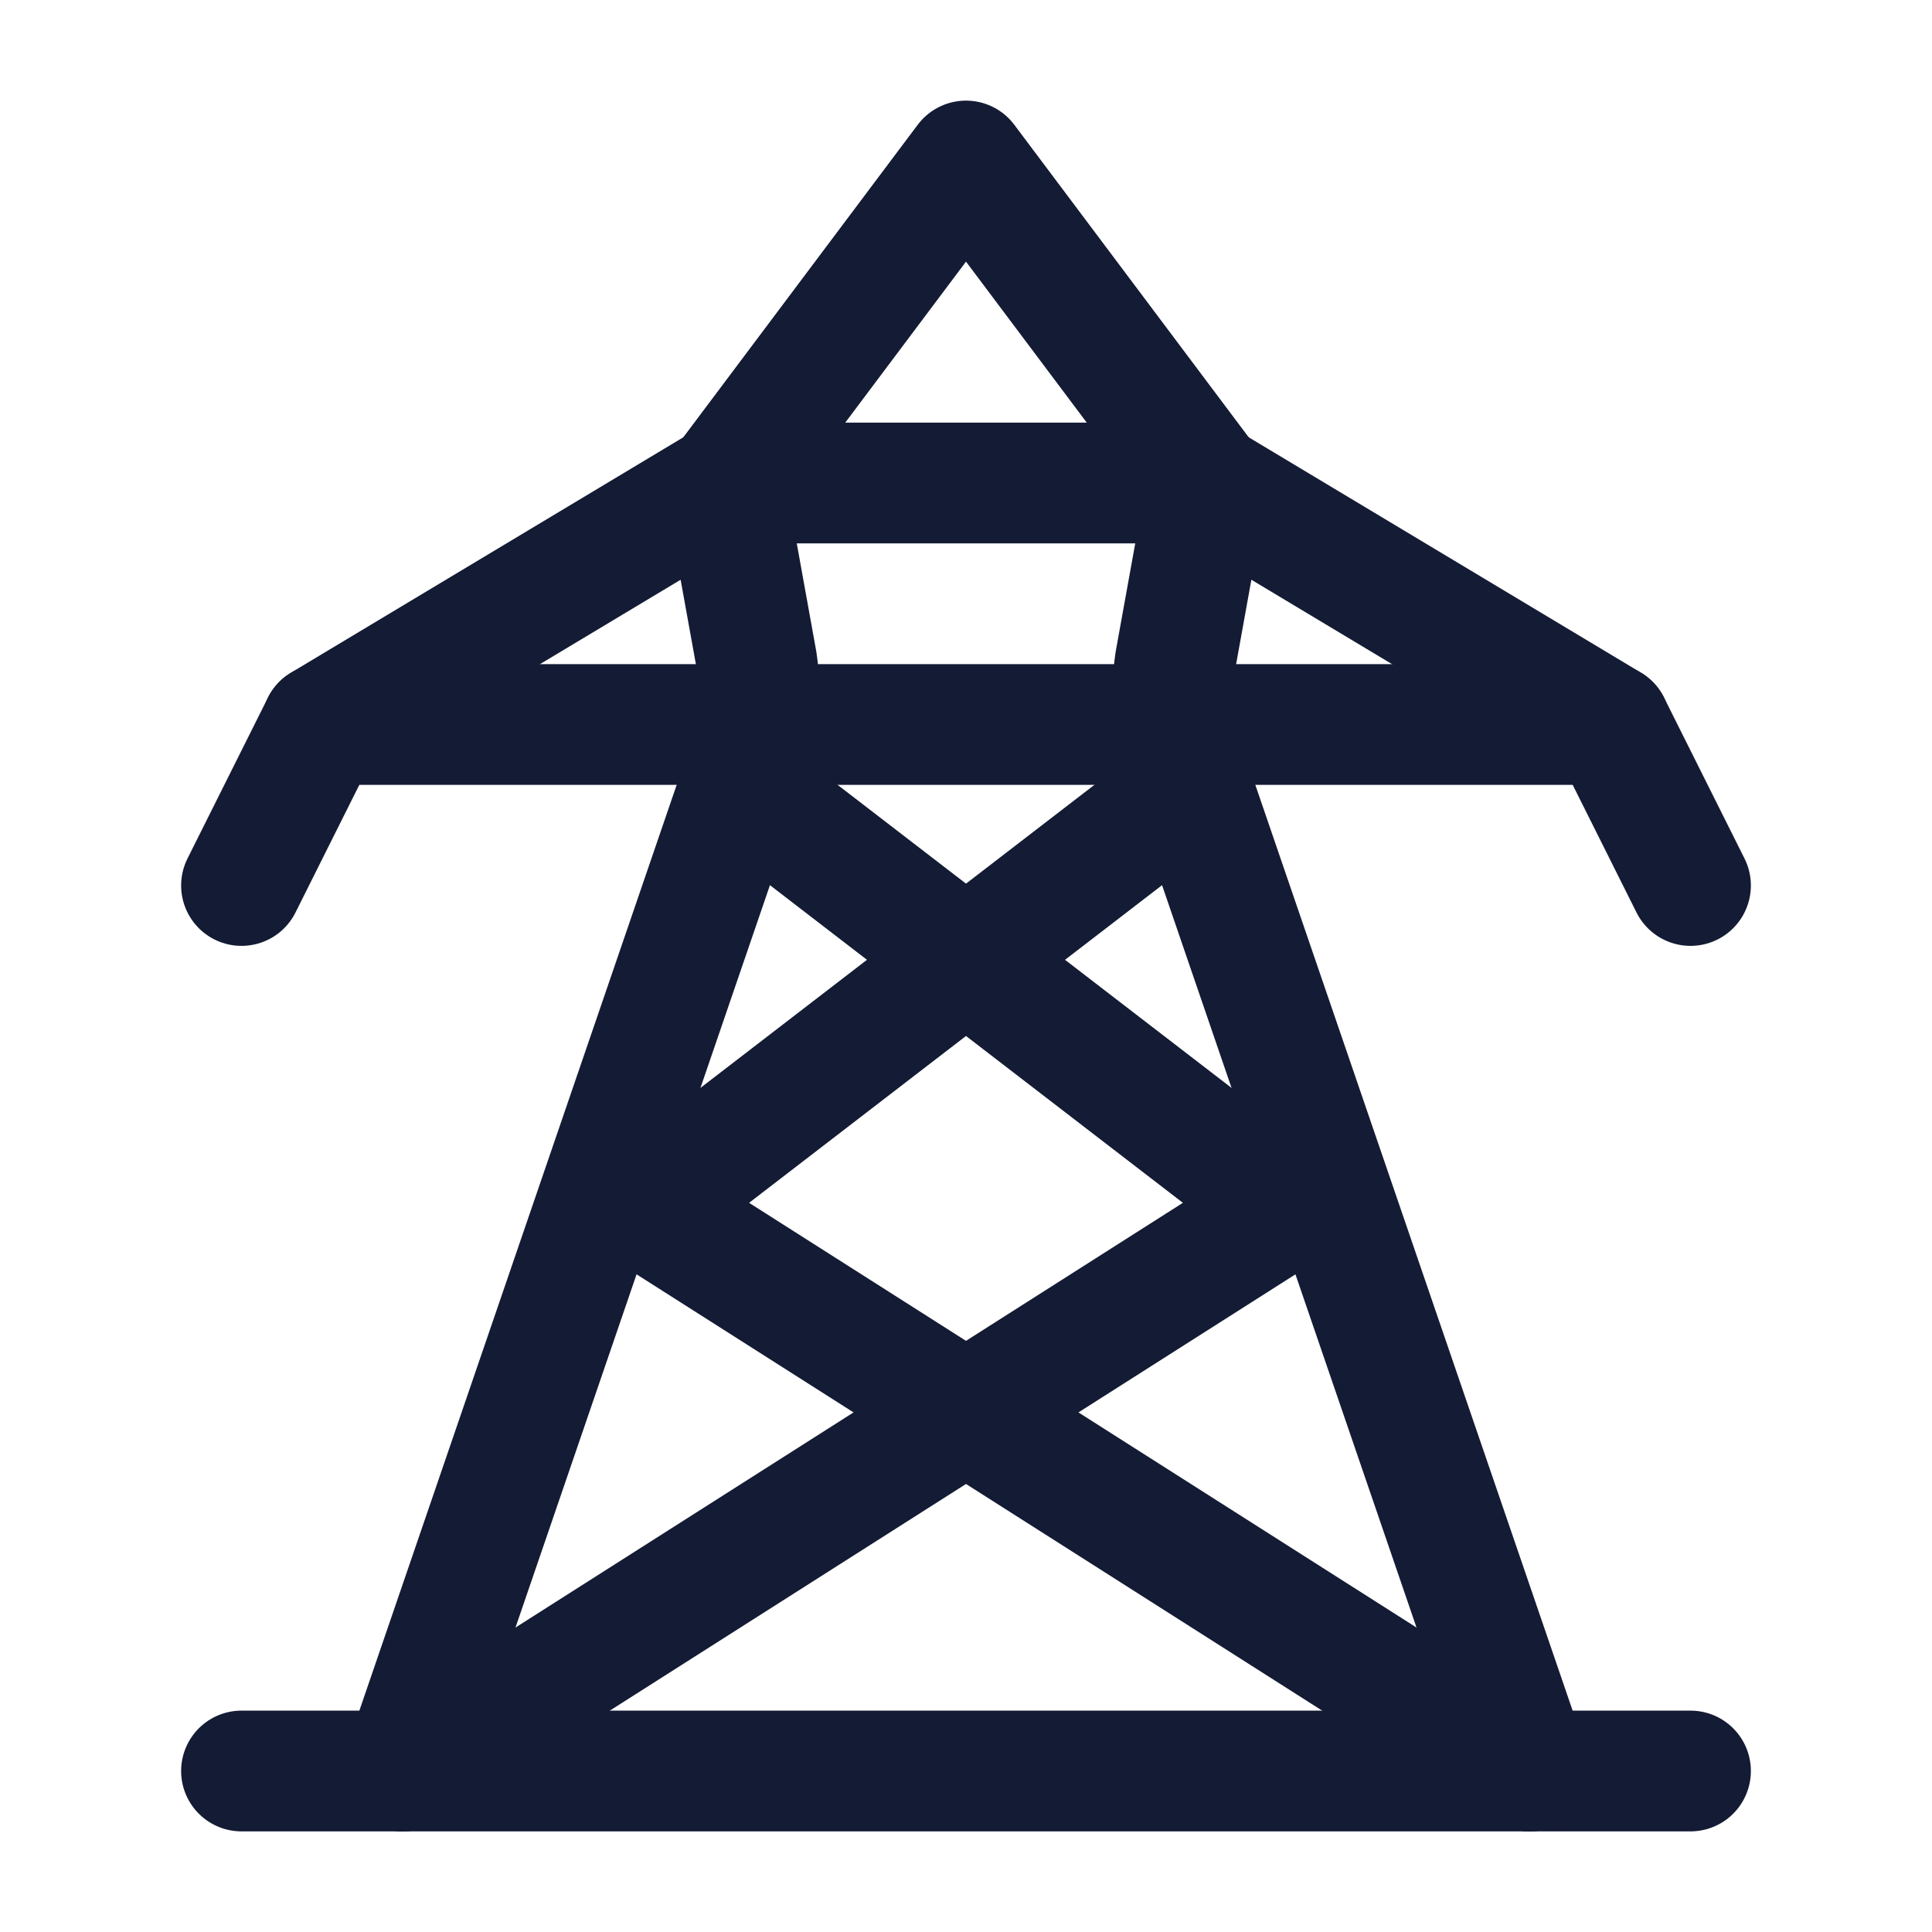 <svg width="24" height="24" viewBox="0 0 24 24" fill="none" xmlns="http://www.w3.org/2000/svg">
<path d="M3 11L4 9L9 6H15L20 9L21 11" stroke="#141B34" stroke-width="1.5" stroke-linecap="round" stroke-linejoin="round"/>
<path d="M3 22H21" stroke="#141B34" stroke-width="1.5" stroke-linecap="round" stroke-linejoin="round"/>
<path d="M4 9H20" stroke="#141B34" stroke-width="1.5" stroke-linecap="round" stroke-linejoin="round"/>
<path d="M14.5 10L8 15L19 22" stroke="#141B34" stroke-width="1.5" stroke-linecap="round" stroke-linejoin="round"/>
<path d="M9.5 10L16 15L5 22" stroke="#141B34" stroke-width="1.5" stroke-linecap="round" stroke-linejoin="round"/>
<path d="M5 22L9.281 9.51C9.426 9.089 9.466 8.648 9.4 8.214L9 6L12 2L15 6L14.6 8.214C14.534 8.648 14.574 9.089 14.719 9.51L19 22" stroke="#141B34" stroke-width="1.5" stroke-linecap="round" stroke-linejoin="round"/>
</svg>
